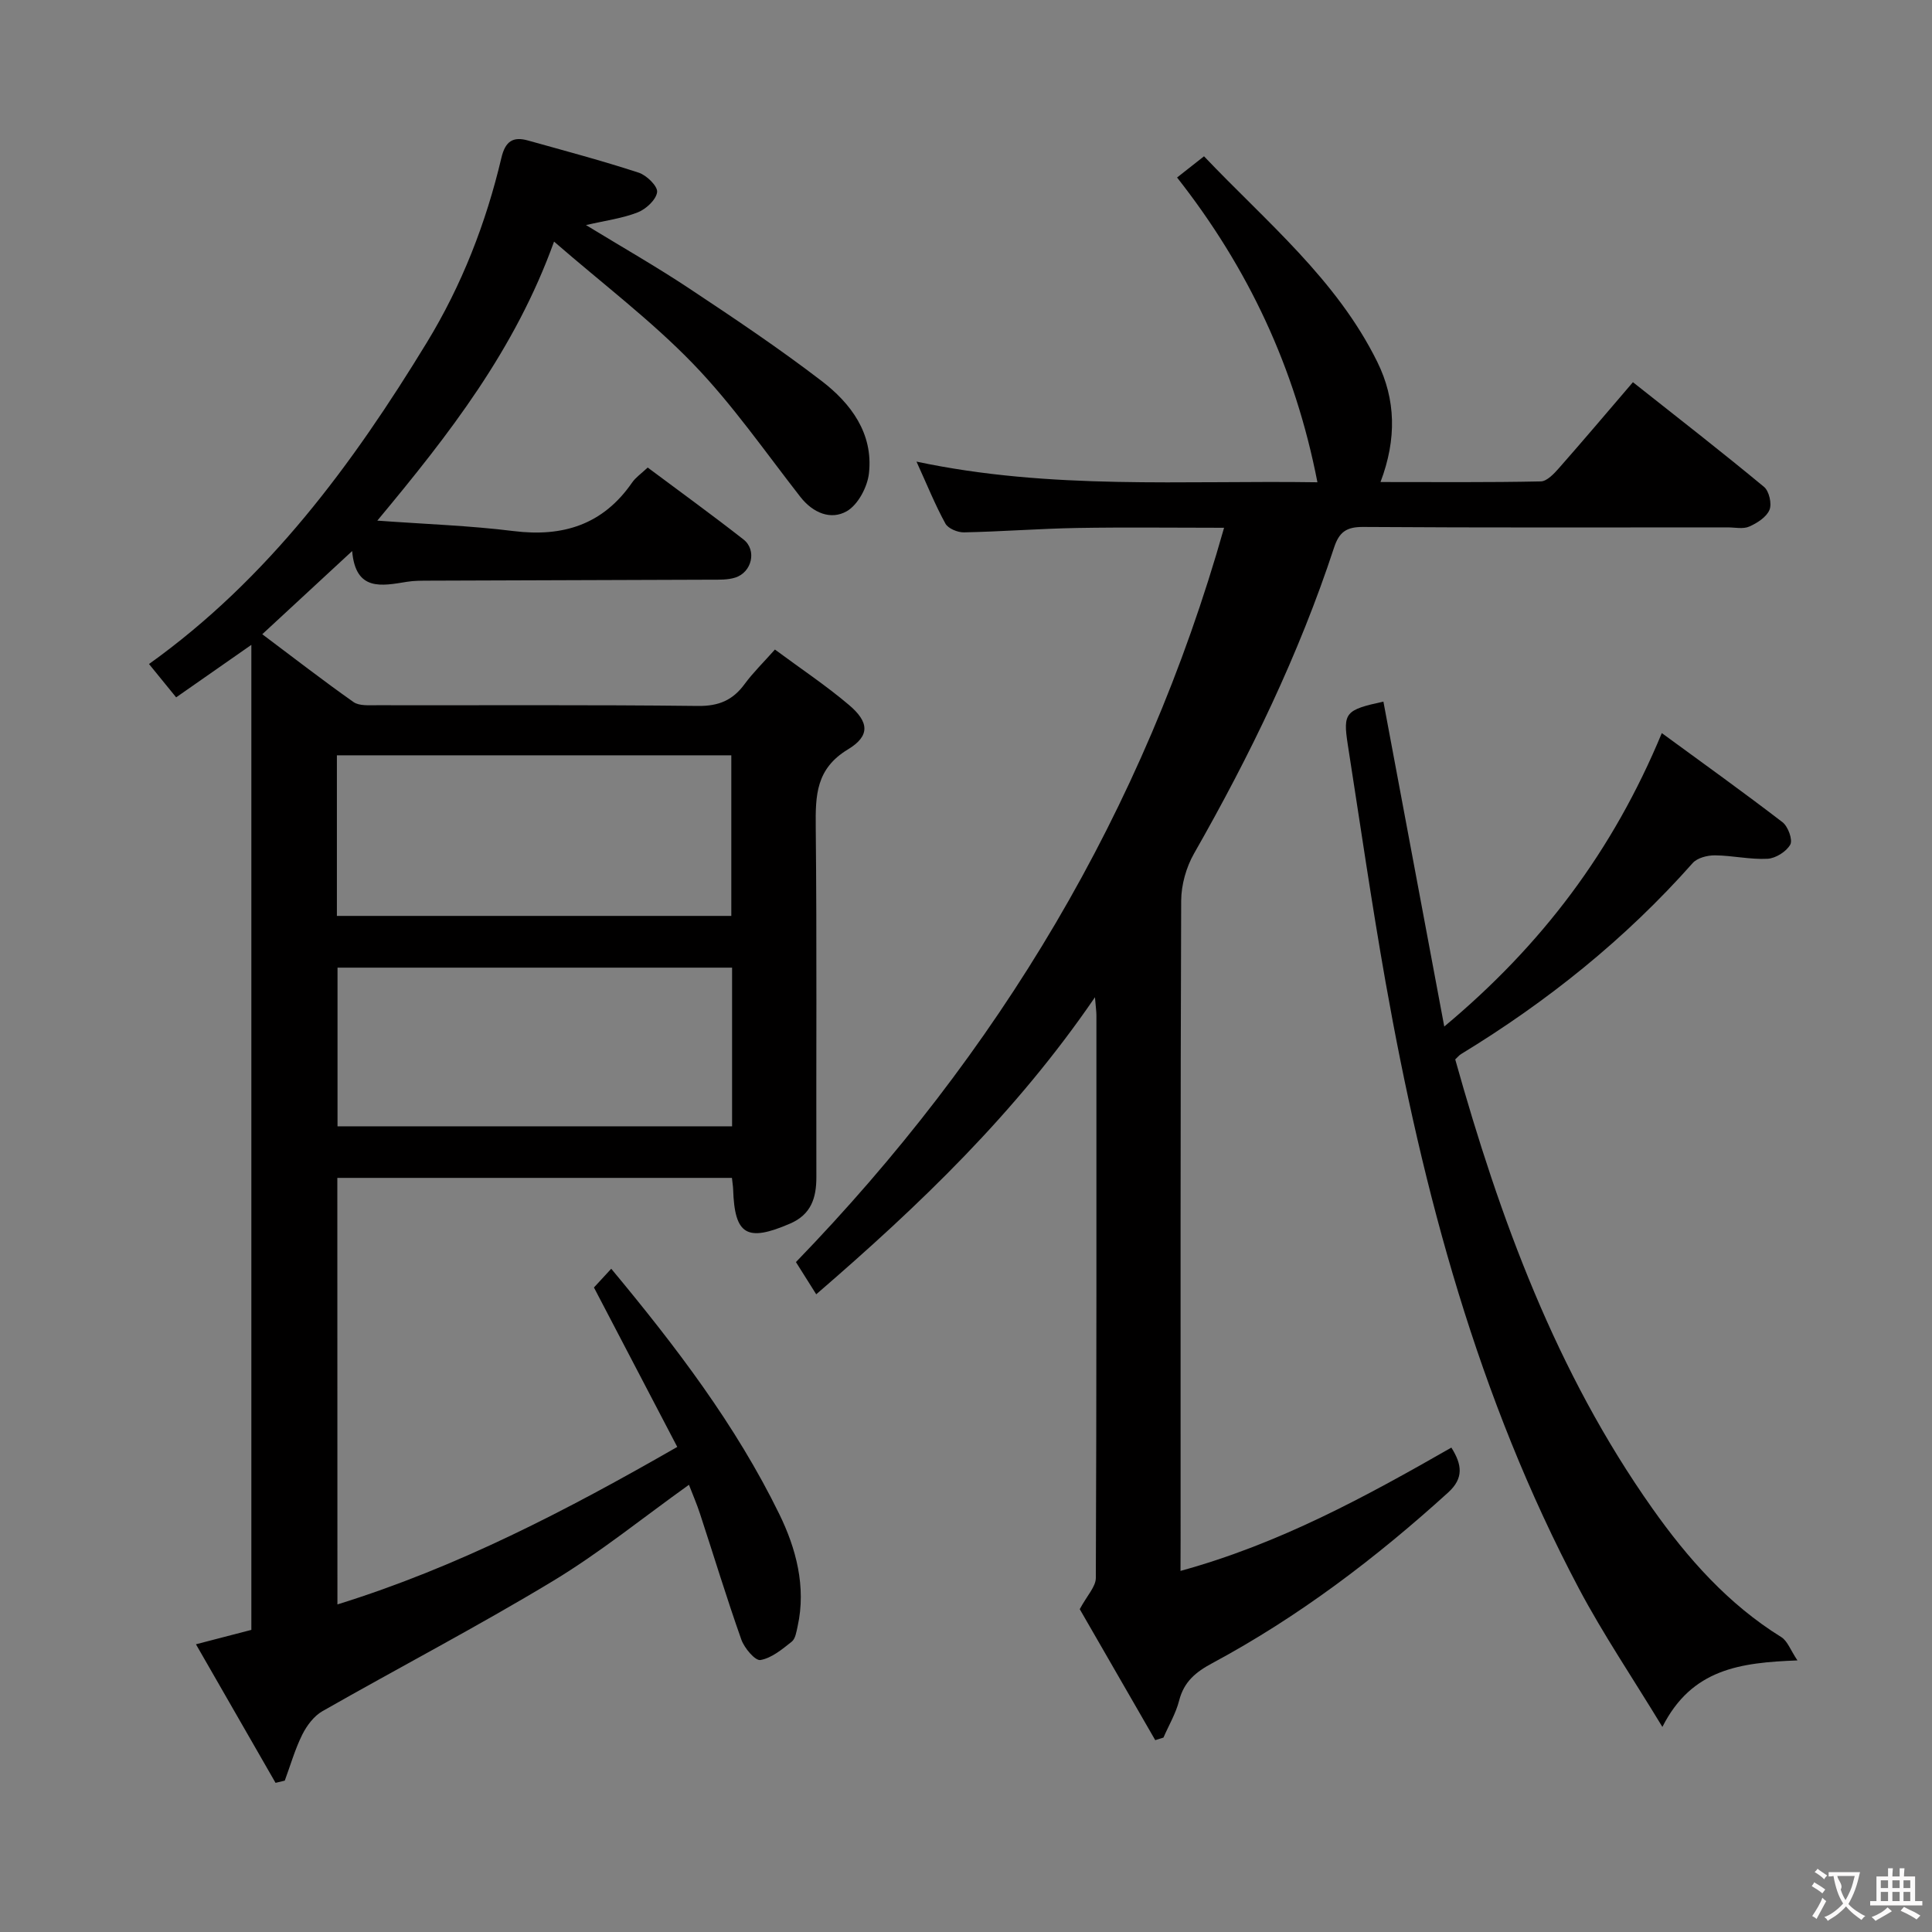 <svg enable-background="new 0 0 400 400" viewBox="0 0 400 400" xmlns="http://www.w3.org/2000/svg"><rect x="0" y="0" width="400" height="400" fill="#808080" stroke="none"/><g fill="#010000"><path d="m69.86 332.18c24.87-7.73 47.34-19.4 70.36-32.61-5.76-11.02-11.4-21.82-17.25-33.01.96-1.04 2.14-2.32 3.58-3.88 13.38 16.09 25.81 32.39 34.82 50.85 3.41 6.98 5.59 14.97 3.77 23.18-.25 1.12-.45 2.58-1.23 3.19-1.98 1.57-4.15 3.39-6.47 3.79-1.08.19-3.33-2.47-3.95-4.22-3.05-8.61-5.7-17.35-8.55-26.03-.66-2.03-1.52-4-2.3-6.03-9.48 6.77-18.42 14.04-28.19 19.94-15.62 9.43-31.83 17.89-47.69 26.93-1.76 1-3.24 2.98-4.17 4.84-1.51 3.03-2.45 6.35-3.63 9.54-.64.15-1.27.3-1.91.46-5.39-9.38-10.78-18.76-16.48-28.69 4.24-1.1 7.82-2.03 11.47-2.98 0-67.68 0-135.24 0-203.94-5.69 3.97-10.49 7.32-15.57 10.87-1.96-2.4-3.71-4.56-5.62-6.9 24.67-17.66 42.1-41.28 57.53-66.58 7.24-11.87 12.24-24.72 15.43-38.23.81-3.44 2.41-4.45 5.51-3.58 7.66 2.14 15.36 4.19 22.92 6.66 1.63.53 3.95 2.8 3.81 4.01-.19 1.58-2.28 3.52-3.99 4.2-3.18 1.25-6.68 1.7-10.74 2.64 7.44 4.54 14.58 8.61 21.42 13.15 9.27 6.15 18.54 12.36 27.36 19.12 6.07 4.65 10.72 10.86 9.81 19.1-.31 2.84-2.26 6.53-4.59 7.87-3.28 1.88-6.99.39-9.61-2.96-7.27-9.31-14.05-19.12-22.22-27.57-8.61-8.91-18.62-16.47-28.78-25.29-8.08 22.4-21.6 39.76-36.59 57.77 10.16.74 19.23 1.04 28.19 2.16 10.26 1.28 18.54-1.33 24.56-10.04.74-1.07 1.89-1.85 3.23-3.11 6.63 4.95 13.33 9.8 19.83 14.89 2.82 2.2 1.75 6.82-1.73 7.9-1.54.48-3.27.43-4.92.43-19.5.08-39 .13-58.5.2-1.5.01-3.02-.01-4.49.23-5.29.86-10.67 2.03-11.38-6.36-6.49 6.01-12.3 11.38-18.61 17.22 6.44 4.83 12.56 9.58 18.89 14.04 1.18.83 3.18.65 4.8.66 22.17.04 44.33-.11 66.5.15 4.32.05 7.22-1.18 9.68-4.54 1.75-2.38 3.9-4.47 6.27-7.14 5.31 3.94 10.57 7.43 15.35 11.49 4.15 3.52 4.39 6.39-.23 9.18-6.63 4.01-6.73 9.51-6.67 16.03.25 24.16.07 48.33.13 72.5.01 4.36-1.09 7.78-5.46 9.66-8.92 3.85-11.47 2.36-11.77-7.08-.02-.66-.14-1.31-.25-2.39-27.11 0-54.18 0-81.7 0 .02 29.12.02 58.34.02 88.31zm-.11-142.55h81.66c0-11.34 0-22.37 0-33.25-27.49 0-54.55 0-81.66 0zm81.82 10.71c-27.41 0-54.57 0-81.69 0v32.85h81.69c0-11.14 0-21.89 0-32.85z"/><path d="m244.41 325.24c20.53-5.64 38.26-15.34 56.08-25.53 2.21 3.51 2.6 6.33-.66 9.29-14.97 13.59-30.98 25.75-48.82 35.33-3.44 1.84-5.88 3.84-6.88 7.75-.68 2.66-2.14 5.12-3.25 7.67-.57.18-1.13.36-1.7.53-5.41-9.38-10.81-18.76-15.63-27.12 1.51-2.82 3.32-4.64 3.33-6.46.16-38.83.12-77.66.12-116.49 0-.77-.12-1.54-.3-3.74-16.44 24.03-36.3 43.03-57.71 61.5-1.5-2.38-2.78-4.42-4.2-6.67 41.87-43.28 72.03-93.24 88.64-152.03-10.57 0-20.49-.13-30.4.04-7.82.14-15.62.75-23.44.91-1.31.03-3.3-.79-3.86-1.83-2.13-3.88-3.79-8.02-5.98-12.82 27.81 5.91 55.21 3.86 83.01 4.28-4.63-23.77-14.35-44.38-29.06-63.1 1.75-1.38 3.39-2.67 5.58-4.39 12.9 13.58 27.44 25.47 35.87 42.56 3.84 7.78 4.05 15.96.67 24.88 11.41 0 22.3.1 33.19-.13 1.29-.03 2.76-1.62 3.79-2.79 5.03-5.71 9.95-11.53 15.28-17.75 9.3 7.36 18.34 14.38 27.15 21.68 1.05.87 1.65 3.51 1.12 4.76-.63 1.5-2.55 2.73-4.19 3.45-1.26.56-2.95.17-4.45.17-25.16 0-50.33.08-75.49-.09-3.45-.02-4.95 1.04-6.01 4.25-7.29 22.19-17.43 43.08-28.99 63.35-1.63 2.86-2.65 6.49-2.67 9.77-.17 44.16-.12 88.33-.12 132.49-.02 1.8-.02 3.62-.02 6.28z"/><path d="m286.42 145.26c4.14 22.09 8.28 44.18 12.6 67.27 20.22-16.87 34.91-36.35 45.04-60.75 8.57 6.27 16.89 12.23 25 18.46 1.14.88 2.14 3.63 1.6 4.62-.8 1.45-3.03 2.85-4.71 2.94-3.61.19-7.26-.68-10.9-.71-1.56-.01-3.65.52-4.6 1.6-13.92 15.71-30.08 28.66-47.96 39.55-.41.25-.72.65-1.2 1.1 9.22 32.92 20.9 64.79 40.82 92.97 7.3 10.33 15.69 19.82 26.68 26.63 1.29.8 1.91 2.69 3.35 4.83-11.79.46-21.86 1.7-27.96 13.77-6.2-10.22-12.25-19.16-17.28-28.64-20.88-39.44-32.3-81.96-40.04-125.61-2.89-16.33-5.26-32.76-7.82-49.15-1.02-6.6-.48-7.17 7.38-8.88z"/></g><path d="m377.9 391.2c-.2.3-.4.5-.6.8-.7-.6-1.4-1-2.2-1.5.2-.3.4-.5.5-.8.6.4 1.4.8 2.3 1.5zm-1.8 6.1c-.2-.2-.5-.4-.9-.6.4-.6.8-1.2 1.2-1.9s.7-1.3.9-1.9c.3.3.5.5.8.7-.7 1.3-1.4 2.6-2 3.7zm2.2-9c-.3.3-.5.5-.6.8-.6-.6-1.3-1.1-2-1.5.3-.3.5-.5.6-.7.6.5 1.3.9 2 1.4zm.3.2v-.9h2 4.5c-.3 1.3-.6 2.5-1 3.6s-.9 2.1-1.4 3c.4.5 1 1 1.6 1.4s1.2.8 1.9 1.1c-.3.2-.5.4-.8.8-.4-.3-1-.7-1.6-1.2s-1.2-1.1-1.6-1.6c-.5.6-1.1 1.1-1.7 1.6s-1.4.9-2.1 1.4c-.1-.3-.3-.5-.7-.8.6-.2 1.2-.5 1.9-1s1.4-1.1 2-1.8c-.5-.8-.9-1.6-1.2-2.5s-.6-2-.8-3.2c-.4.1-.7.1-1 .1zm2.5 2.7c.3 1 .7 1.7 1 2.2.3-.5.6-1.1 1-2s.6-1.9.9-3h-3.2-.4c.1.9 1.3 1.8.7 2.8z" fill="#fbfafa"/><path d="m396.5 388.5v1.5 3.6h1.5v.9c-.4 0-1 0-1.7 0h-7.9c-.5 0-.9 0-1.2 0v-.9h1.3v-3.5c0-.7 0-1.2 0-1.6h2.4c0-.8 0-1.4 0-1.7h1c0 .3-.1.8-.1 1.7h1.5c0-.8 0-1.4 0-1.7h1c0 .3-.1.9-.1 1.7zm-8.2 9.2c-.2-.3-.5-.5-.8-.8.8-.3 1.4-.6 1.9-.9s1-.7 1.4-1.1c.3.3.6.5.9.8-1.6 1-2.8 1.6-3.4 2zm2.6-6.8v-1.6h-1.5v1.6zm0 2.7v-1.9h-1.5v1.9zm2.4-2.7v-1.6h-1.5v1.6zm0 2.7v-1.9h-1.5v1.9zm.2 2 .7-.8c.4.2.9.5 1.6.8s1.3.7 1.8 1c-.3.3-.5.5-.8.8-.4-.3-1.5-1-3.3-1.8zm2-4.7v-1.6h-1.4v1.6zm0 2.7v-1.9h-1.4v1.9z" fill="#fbfafa"/></svg>